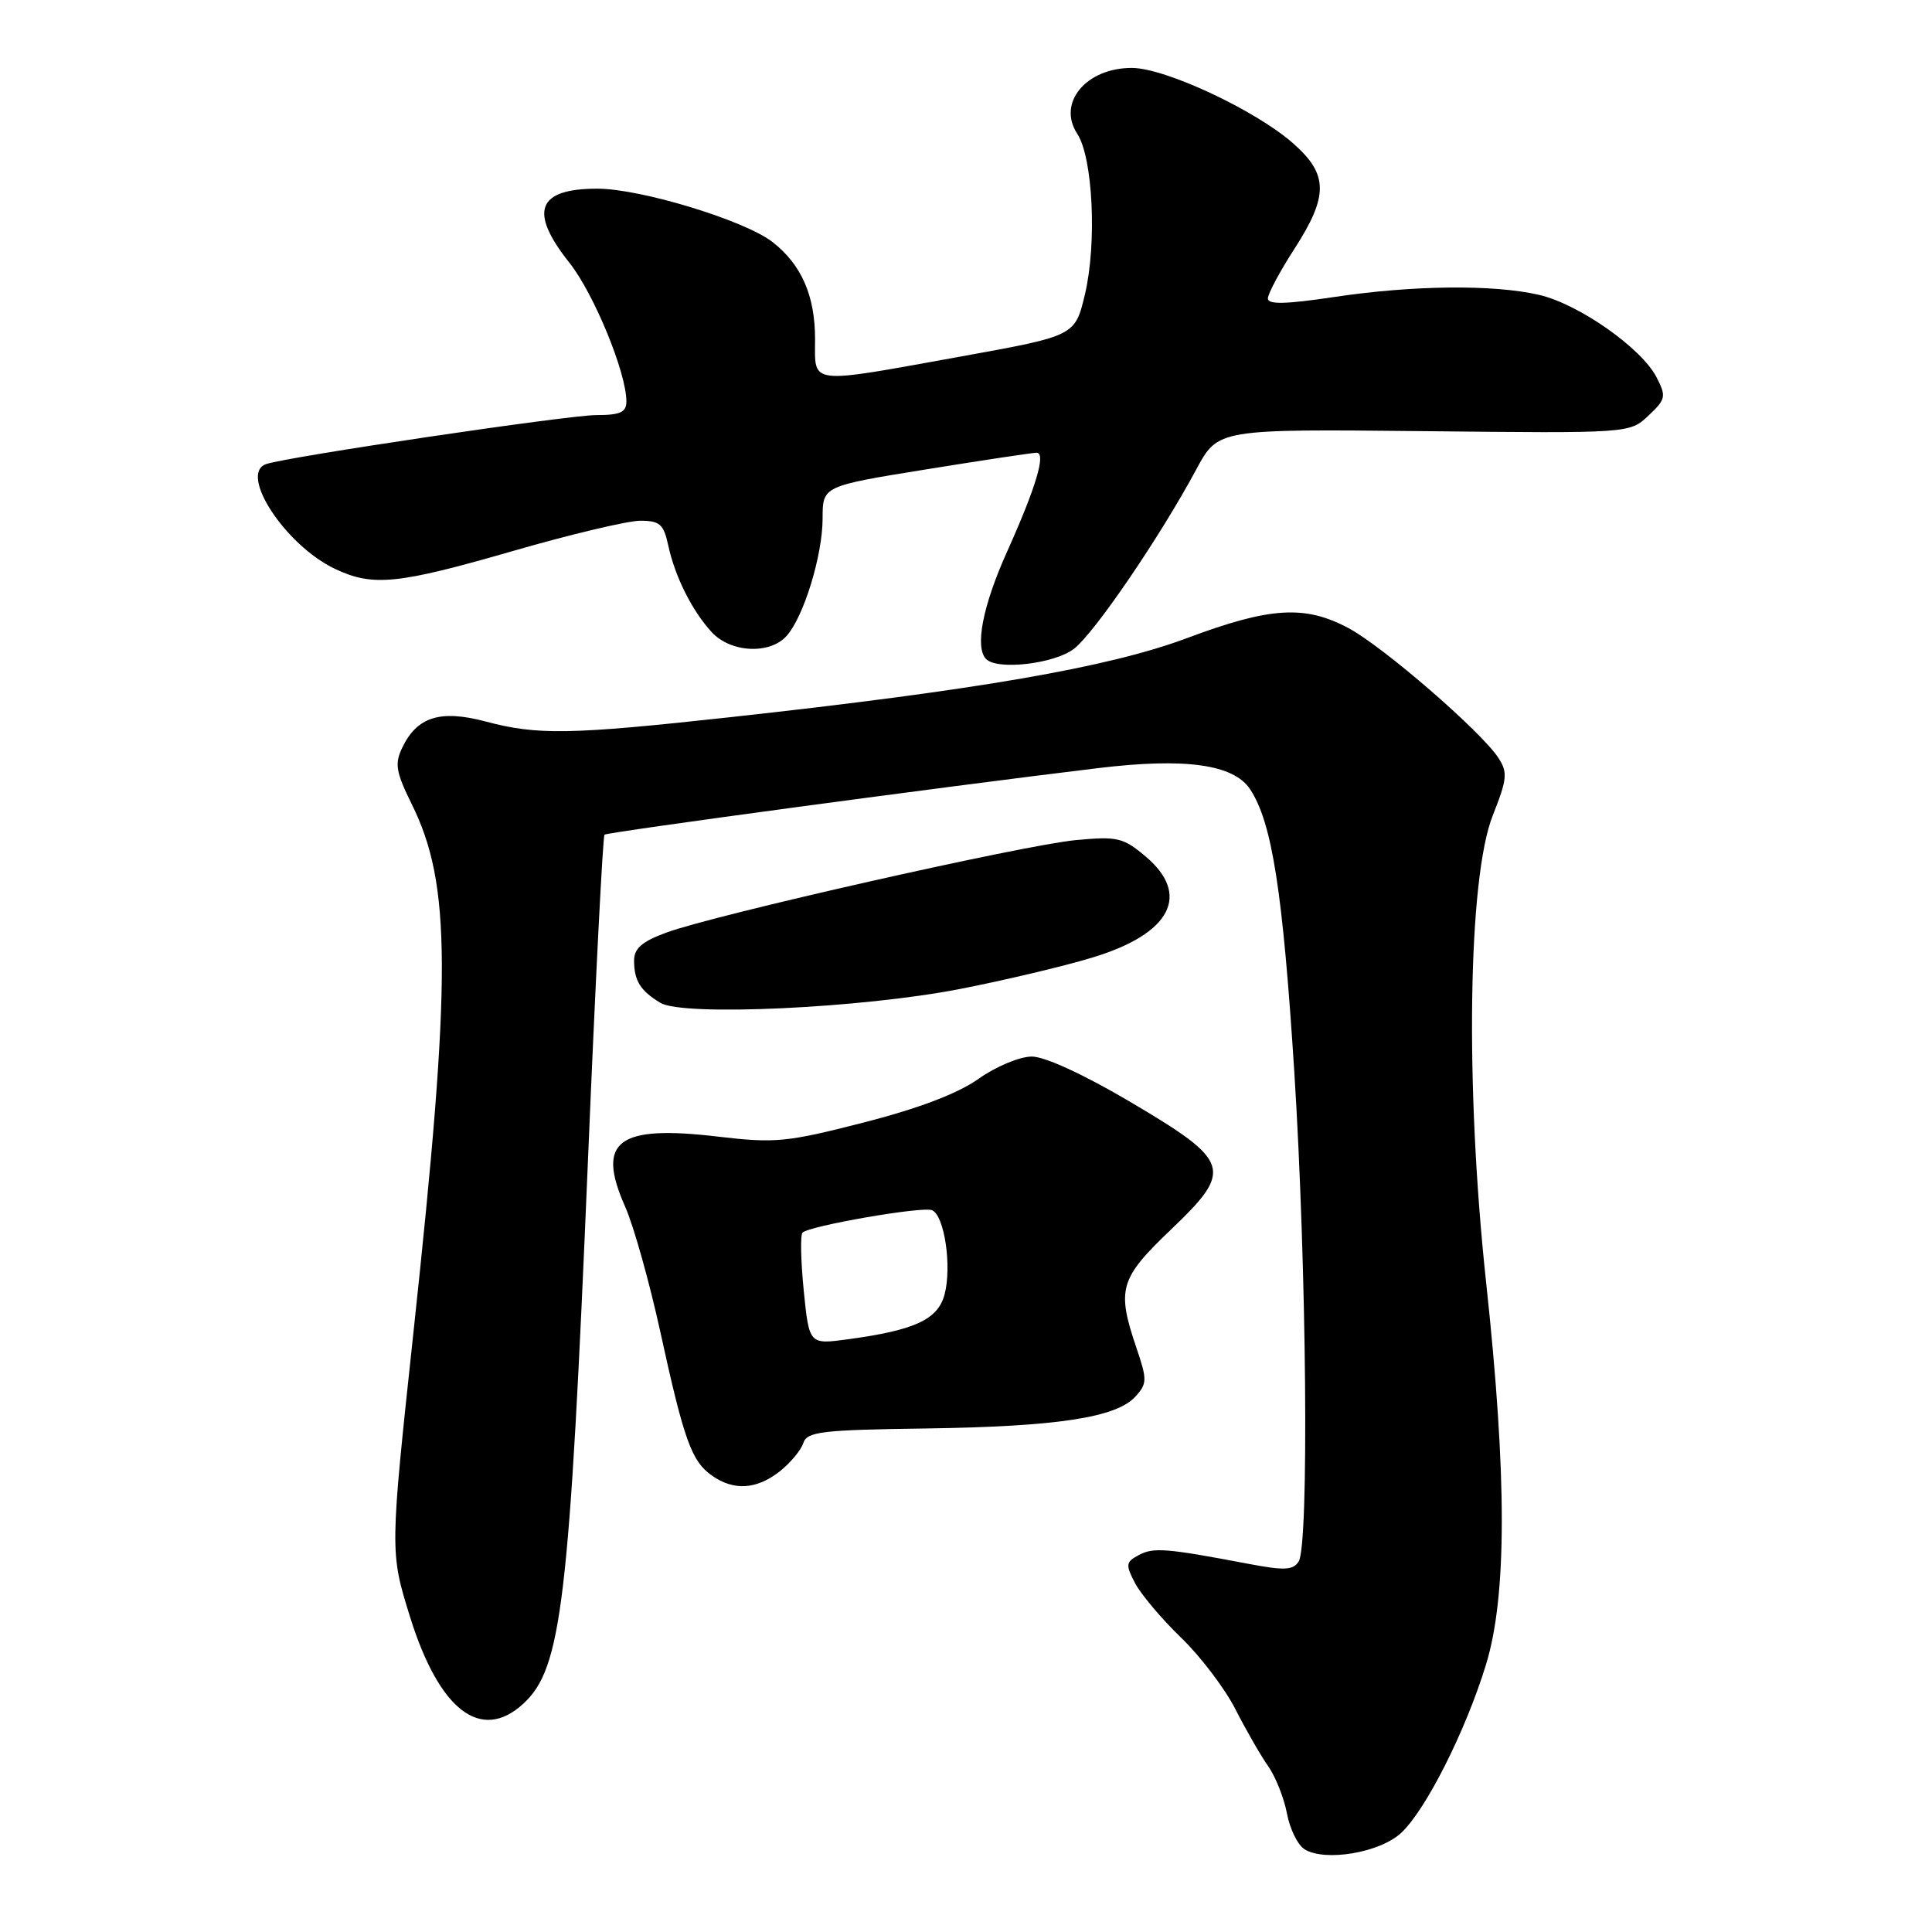 <?xml version="1.0" encoding="UTF-8" standalone="no"?>
<!DOCTYPE svg PUBLIC "-//W3C//DTD SVG 1.1//EN" "http://www.w3.org/Graphics/SVG/1.1/DTD/svg11.dtd" >
<svg xmlns="http://www.w3.org/2000/svg" xmlns:xlink="http://www.w3.org/1999/xlink" version="1.1" viewBox="0 0 256 256">
 <g >
 <path fill="currentColor"
d=" M 185.66 242.87 C 188.92 239.83 194.18 229.42 196.88 220.64 C 199.69 211.56 199.70 195.65 196.91 169.84 C 194.12 143.90 194.51 116.36 197.80 108.05 C 199.72 103.20 199.80 102.35 198.53 100.40 C 196.24 96.91 183.31 85.71 178.72 83.25 C 172.93 80.14 168.32 80.42 157.29 84.55 C 146.96 88.42 129.53 91.44 96.68 95.04 C 75.49 97.36 71.21 97.43 64.34 95.60 C 58.35 94.01 55.26 94.97 53.30 99.07 C 52.27 101.21 52.46 102.30 54.56 106.56 C 59.82 117.19 59.86 129.37 54.78 176.58 C 51.66 205.65 51.66 205.65 54.33 214.24 C 58.20 226.65 63.74 230.90 69.34 225.75 C 74.43 221.08 75.45 212.47 77.93 153.23 C 78.90 129.99 79.88 110.80 80.10 110.60 C 80.47 110.26 125.01 104.25 145.50 101.78 C 157.08 100.38 163.48 101.28 165.66 104.60 C 168.56 109.03 169.97 118.09 171.50 142.00 C 173.14 167.89 173.47 204.70 172.08 206.91 C 171.34 208.07 170.16 208.12 165.34 207.20 C 154.54 205.15 152.84 205.01 150.91 206.05 C 149.16 206.98 149.12 207.32 150.41 209.79 C 151.20 211.28 153.94 214.53 156.50 217.00 C 159.07 219.47 162.31 223.75 163.71 226.50 C 165.11 229.25 167.06 232.64 168.04 234.03 C 169.02 235.43 170.14 238.25 170.53 240.30 C 170.91 242.35 171.96 244.48 172.86 245.04 C 175.58 246.72 182.85 245.49 185.66 242.87 Z  M 103.31 194.97 C 104.72 193.86 106.13 192.17 106.44 191.22 C 106.93 189.70 108.83 189.47 122.70 189.28 C 140.10 189.03 147.93 187.84 150.46 185.04 C 152.01 183.33 152.02 182.83 150.57 178.56 C 147.95 170.82 148.36 169.42 155.12 162.96 C 163.48 154.98 163.14 153.92 149.79 146.02 C 143.66 142.40 138.46 140.00 136.72 140.00 C 135.12 140.00 131.96 141.32 129.66 142.95 C 126.91 144.90 121.74 146.87 114.44 148.74 C 104.26 151.35 102.72 151.50 95.16 150.61 C 81.82 149.03 78.97 151.18 82.84 159.90 C 83.96 162.43 86.06 169.90 87.50 176.50 C 90.65 190.90 91.63 193.63 94.36 195.54 C 97.24 197.56 100.26 197.37 103.31 194.97 Z  M 127.28 131.03 C 133.21 129.87 141.09 128.00 144.78 126.87 C 155.16 123.72 157.84 118.57 151.78 113.47 C 148.82 110.98 148.05 110.80 142.53 111.32 C 135.53 111.99 94.52 121.25 88.25 123.59 C 85.03 124.78 84.00 125.69 84.02 127.33 C 84.03 129.96 84.87 131.29 87.50 132.88 C 90.49 134.70 114.21 133.59 127.28 131.03 Z  M 142.33 85.95 C 145.09 83.79 153.73 71.10 158.53 62.17 C 161.40 56.85 161.40 56.85 188.66 57.13 C 215.93 57.42 215.93 57.42 218.42 55.08 C 220.74 52.89 220.81 52.54 219.49 49.97 C 217.48 46.10 209.18 40.28 203.93 39.07 C 197.86 37.67 187.22 37.79 176.75 39.36 C 170.40 40.31 168.00 40.37 168.00 39.55 C 168.00 38.94 169.57 35.99 171.50 33.00 C 176.06 25.93 176.02 23.10 171.33 18.98 C 166.32 14.58 154.37 9.00 149.97 9.00 C 143.90 9.00 140.06 13.64 142.74 17.72 C 144.82 20.89 145.36 32.26 143.76 39.00 C 142.45 44.50 142.45 44.50 127.48 47.21 C 106.86 50.93 108.00 51.07 108.00 44.95 C 108.00 39.19 106.22 35.10 102.39 32.09 C 98.74 29.22 84.91 25.00 79.15 25.00 C 71.18 25.00 70.04 28.00 75.43 34.79 C 78.69 38.89 83.00 49.37 83.00 53.19 C 83.00 54.63 82.19 55.00 79.03 55.00 C 75.30 55.00 37.95 60.54 35.25 61.50 C 31.60 62.79 37.83 72.27 44.37 75.37 C 49.40 77.76 52.66 77.43 68.00 73.00 C 75.61 70.80 83.19 69.00 84.84 69.00 C 87.42 69.00 87.94 69.46 88.54 72.25 C 89.44 76.41 91.68 80.89 94.29 83.75 C 96.80 86.49 102.02 86.76 104.24 84.25 C 106.52 81.68 109.00 73.56 109.00 68.67 C 109.00 64.41 109.00 64.41 122.75 62.19 C 130.31 60.97 136.89 59.98 137.36 59.99 C 138.64 60.01 137.27 64.59 133.43 73.13 C 130.21 80.28 129.14 85.80 130.67 87.33 C 132.18 88.85 139.79 87.95 142.33 85.95 Z  M 106.50 171.02 C 106.11 167.09 106.03 163.63 106.34 163.33 C 107.24 162.43 122.14 159.84 123.48 160.35 C 125.13 160.99 126.15 167.79 125.16 171.52 C 124.28 174.84 121.23 176.26 112.36 177.46 C 107.22 178.16 107.22 178.16 106.50 171.02 Z "/>
</g>
</svg>